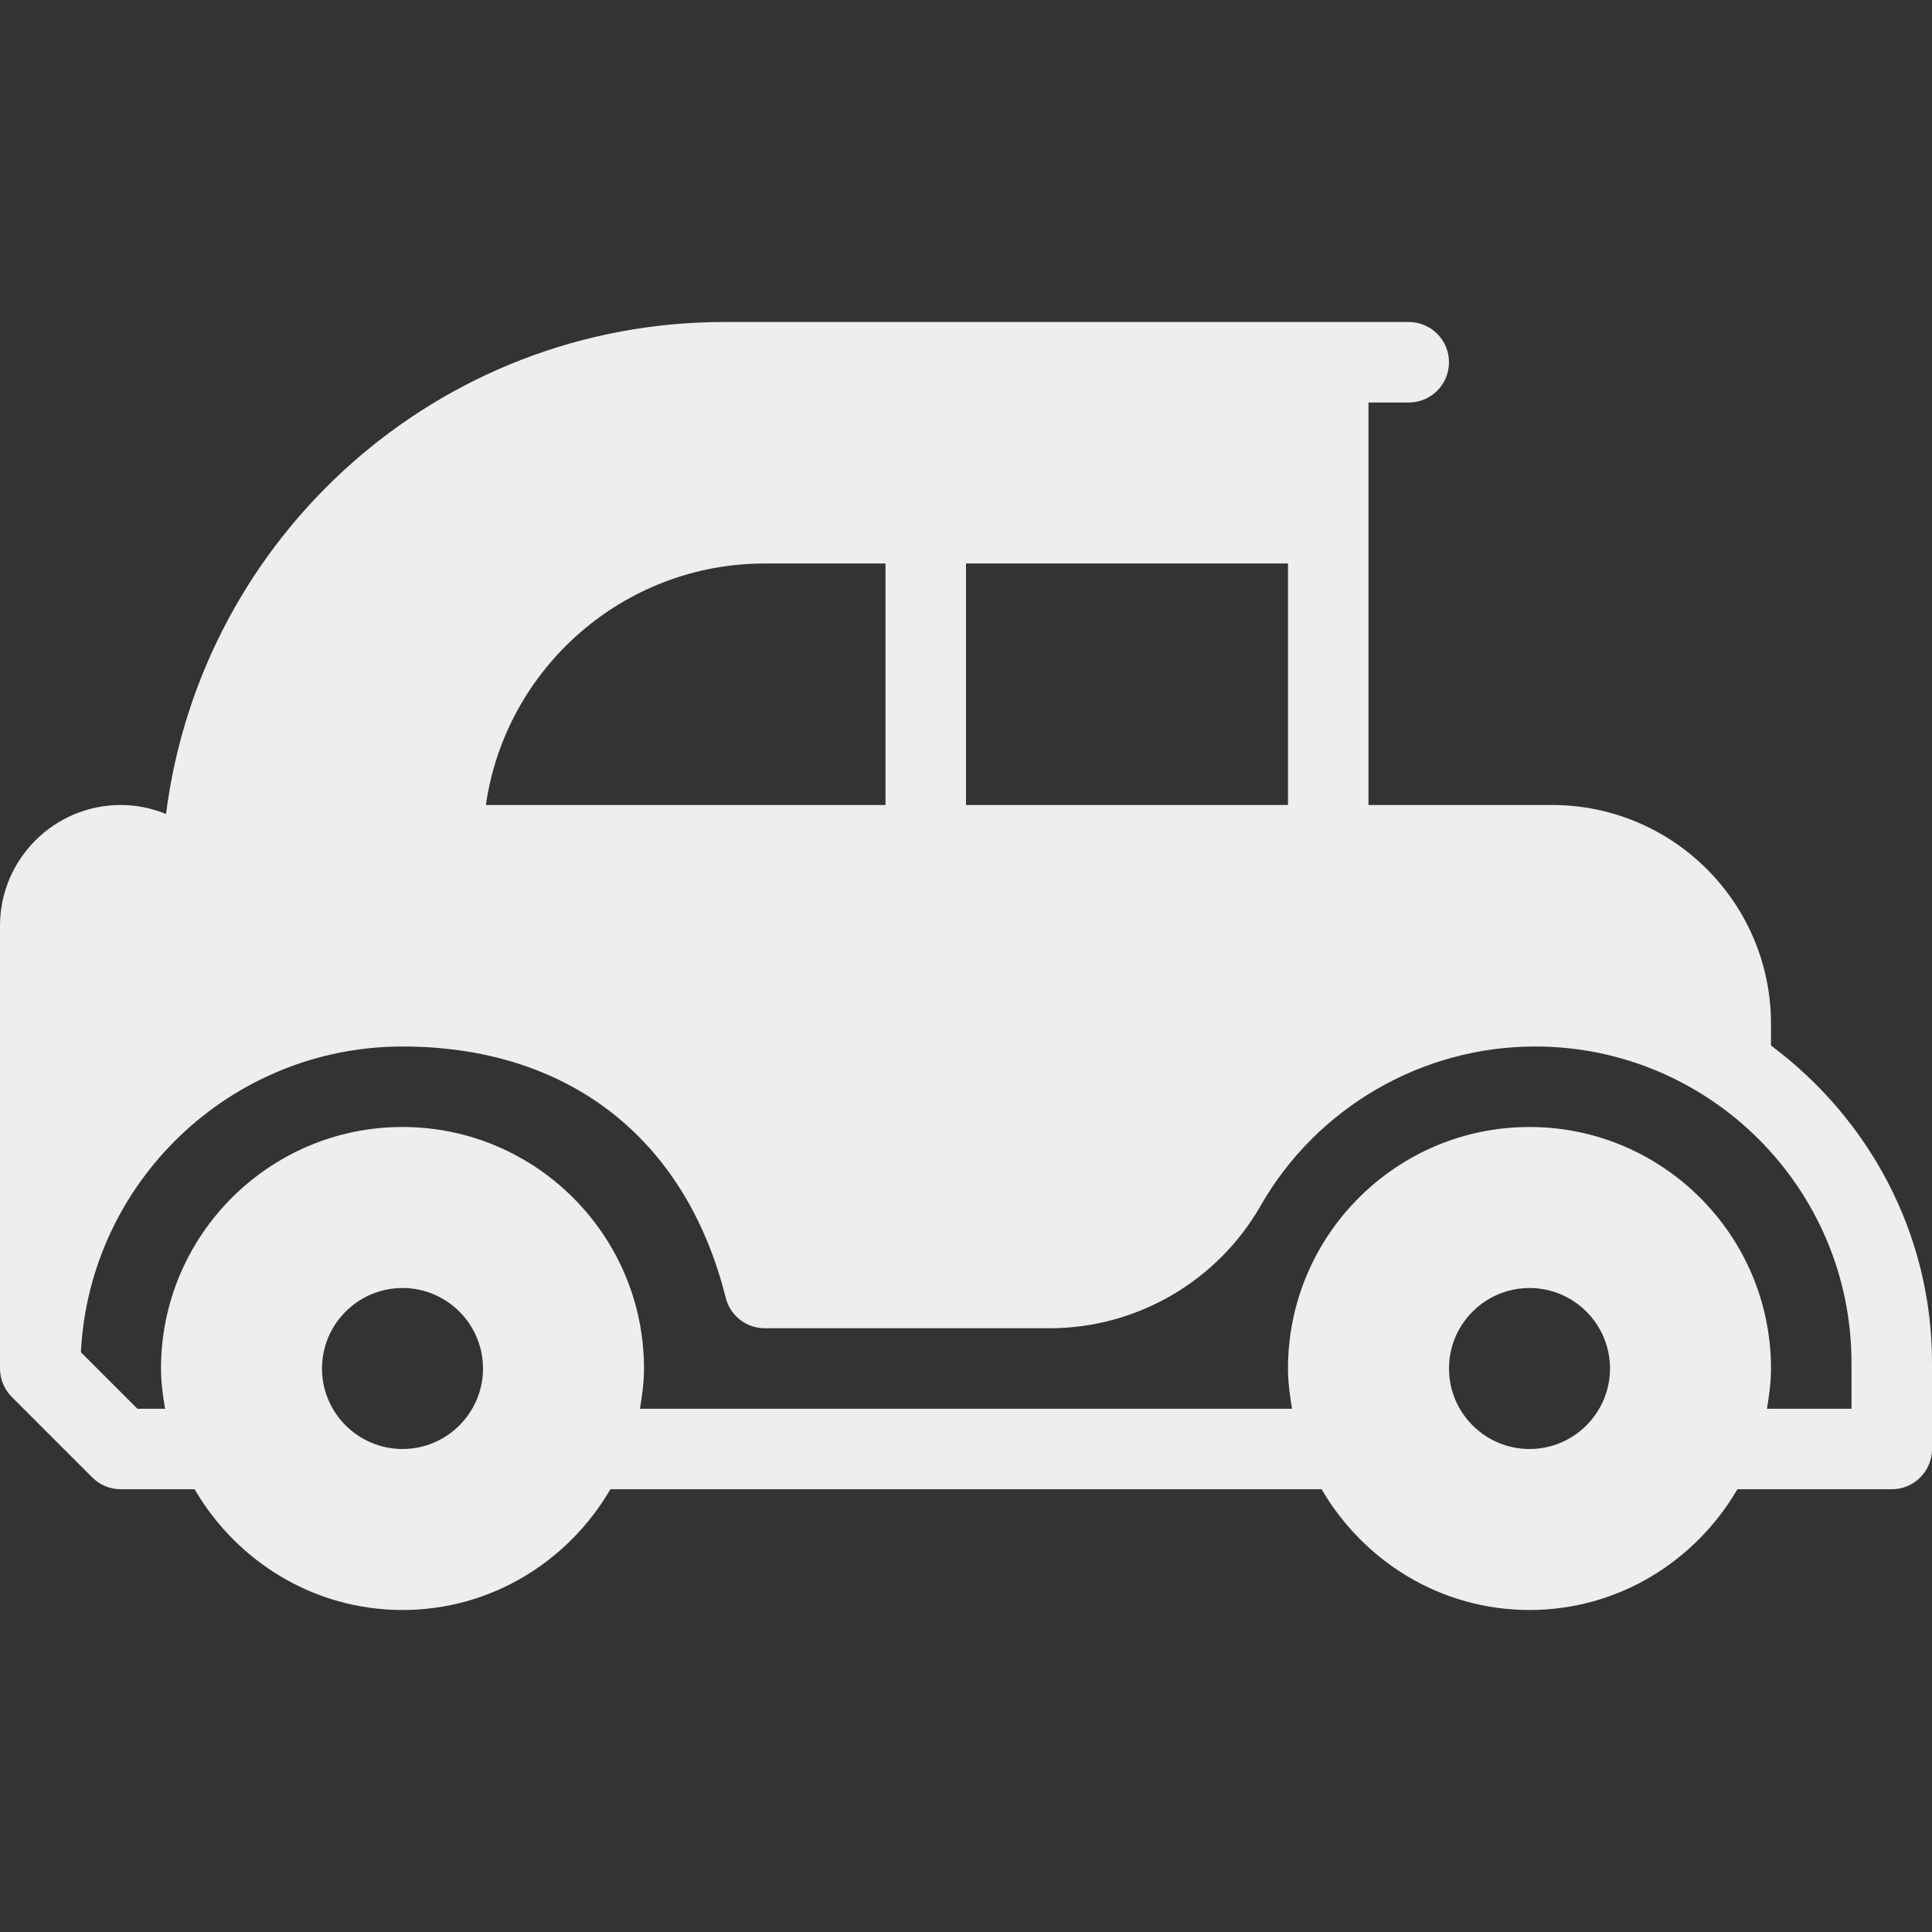 <?xml version="1.0" encoding="iso-8859-1"?>
<!-- Generator: Adobe Illustrator 19.0.0, SVG Export Plug-In . SVG Version: 6.00 Build 0)  -->
<svg fill='#eeeeee' version="1.1" id="Capa_1" xmlns="http://www.w3.org/2000/svg" xmlns:xlink="http://www.w3.org/1999/xlink" x="0px" y="0px"
	 viewBox="0 0 512 512" style="enable-background:new 0 0 512 512;" xml:space="preserve">
<rect x="0" y="0" width="512" height="512" fill="#333333" stroke="none"/>
<g>
	<g>
		<path d="M469.333,277.073v-5.727c0-32.039-25.974-58.013-58.014-58.013h-48.652V106.667h10.667
			c5.896,0,10.667-4.771,10.667-10.667s-4.771-10.667-10.667-10.667H192c-76.038,0-138.668,56.876-148,130.38
			c-3.712-1.509-7.751-2.38-12-2.38c-17.646,0-32,14.354-32,32v117.333c0,2.833,1.125,5.542,3.125,7.542l0.013,0.013l21.32,21.32
			c2,2,4.708,3.125,7.542,3.125h19.568c11.102,19.036,31.516,32,55.099,32c23.583,0,43.997-12.964,55.099-32h188.469
			c11.102,19.036,31.516,32,55.099,32c23.583,0,43.997-12.964,55.099-32h40.901c5.896,0,10.667-4.771,10.667-10.667v-22.833
			C512,326.665,495.074,296.262,469.333,277.073z M256,149.333h85.333v64H256V149.333z M202.667,149.333h32v64H128.76
			C133.948,177.198,165.115,149.333,202.667,149.333z M106.667,384c-11.76,0-21.333-9.573-21.333-21.333s9.573-21.333,21.333-21.333
			c11.76,0,21.333,9.573,21.333,21.333S118.427,384,106.667,384z M405.333,384c-11.76,0-21.333-9.573-21.333-21.333
			s9.573-21.333,21.333-21.333c11.76,0,21.333,9.573,21.333,21.333S417.094,384,405.333,384z M490.667,373.333h-22.411
			c0.591-3.487,1.078-7.014,1.078-10.667c0-35.292-28.708-64-64-64c-35.292,0-64,28.708-64,64c0,3.652,0.487,7.18,1.078,10.667
			H169.589c0.591-3.487,1.078-7.014,1.078-10.667c0-35.292-28.708-64-64-64c-35.292,0-64,28.708-64,64
			c0,3.652,0.487,7.18,1.078,10.667h-7.328l-14.979-14.979c2.25-45.063,39.625-81.021,85.229-81.021
			c43.854,0,75.073,24.271,85.656,66.583c1.188,4.75,5.448,8.083,10.344,8.083h75.51c23.031,0,44.438-12.427,55.875-32.427
			c14.885-26.052,42.771-42.24,72.781-42.24c46.229,0,83.833,37.604,83.833,83.833V373.333z"/>
	</g>
</g>
<g>
</g>
<g>
</g>
<g>
</g>
<g>
</g>
<g>
</g>
<g>
</g>
<g>
</g>
<g>
</g>
<g>
</g>
<g>
</g>
<g>
</g>
<g>
</g>
<g>
</g>
<g>
</g>
<g>
</g>
</svg>
